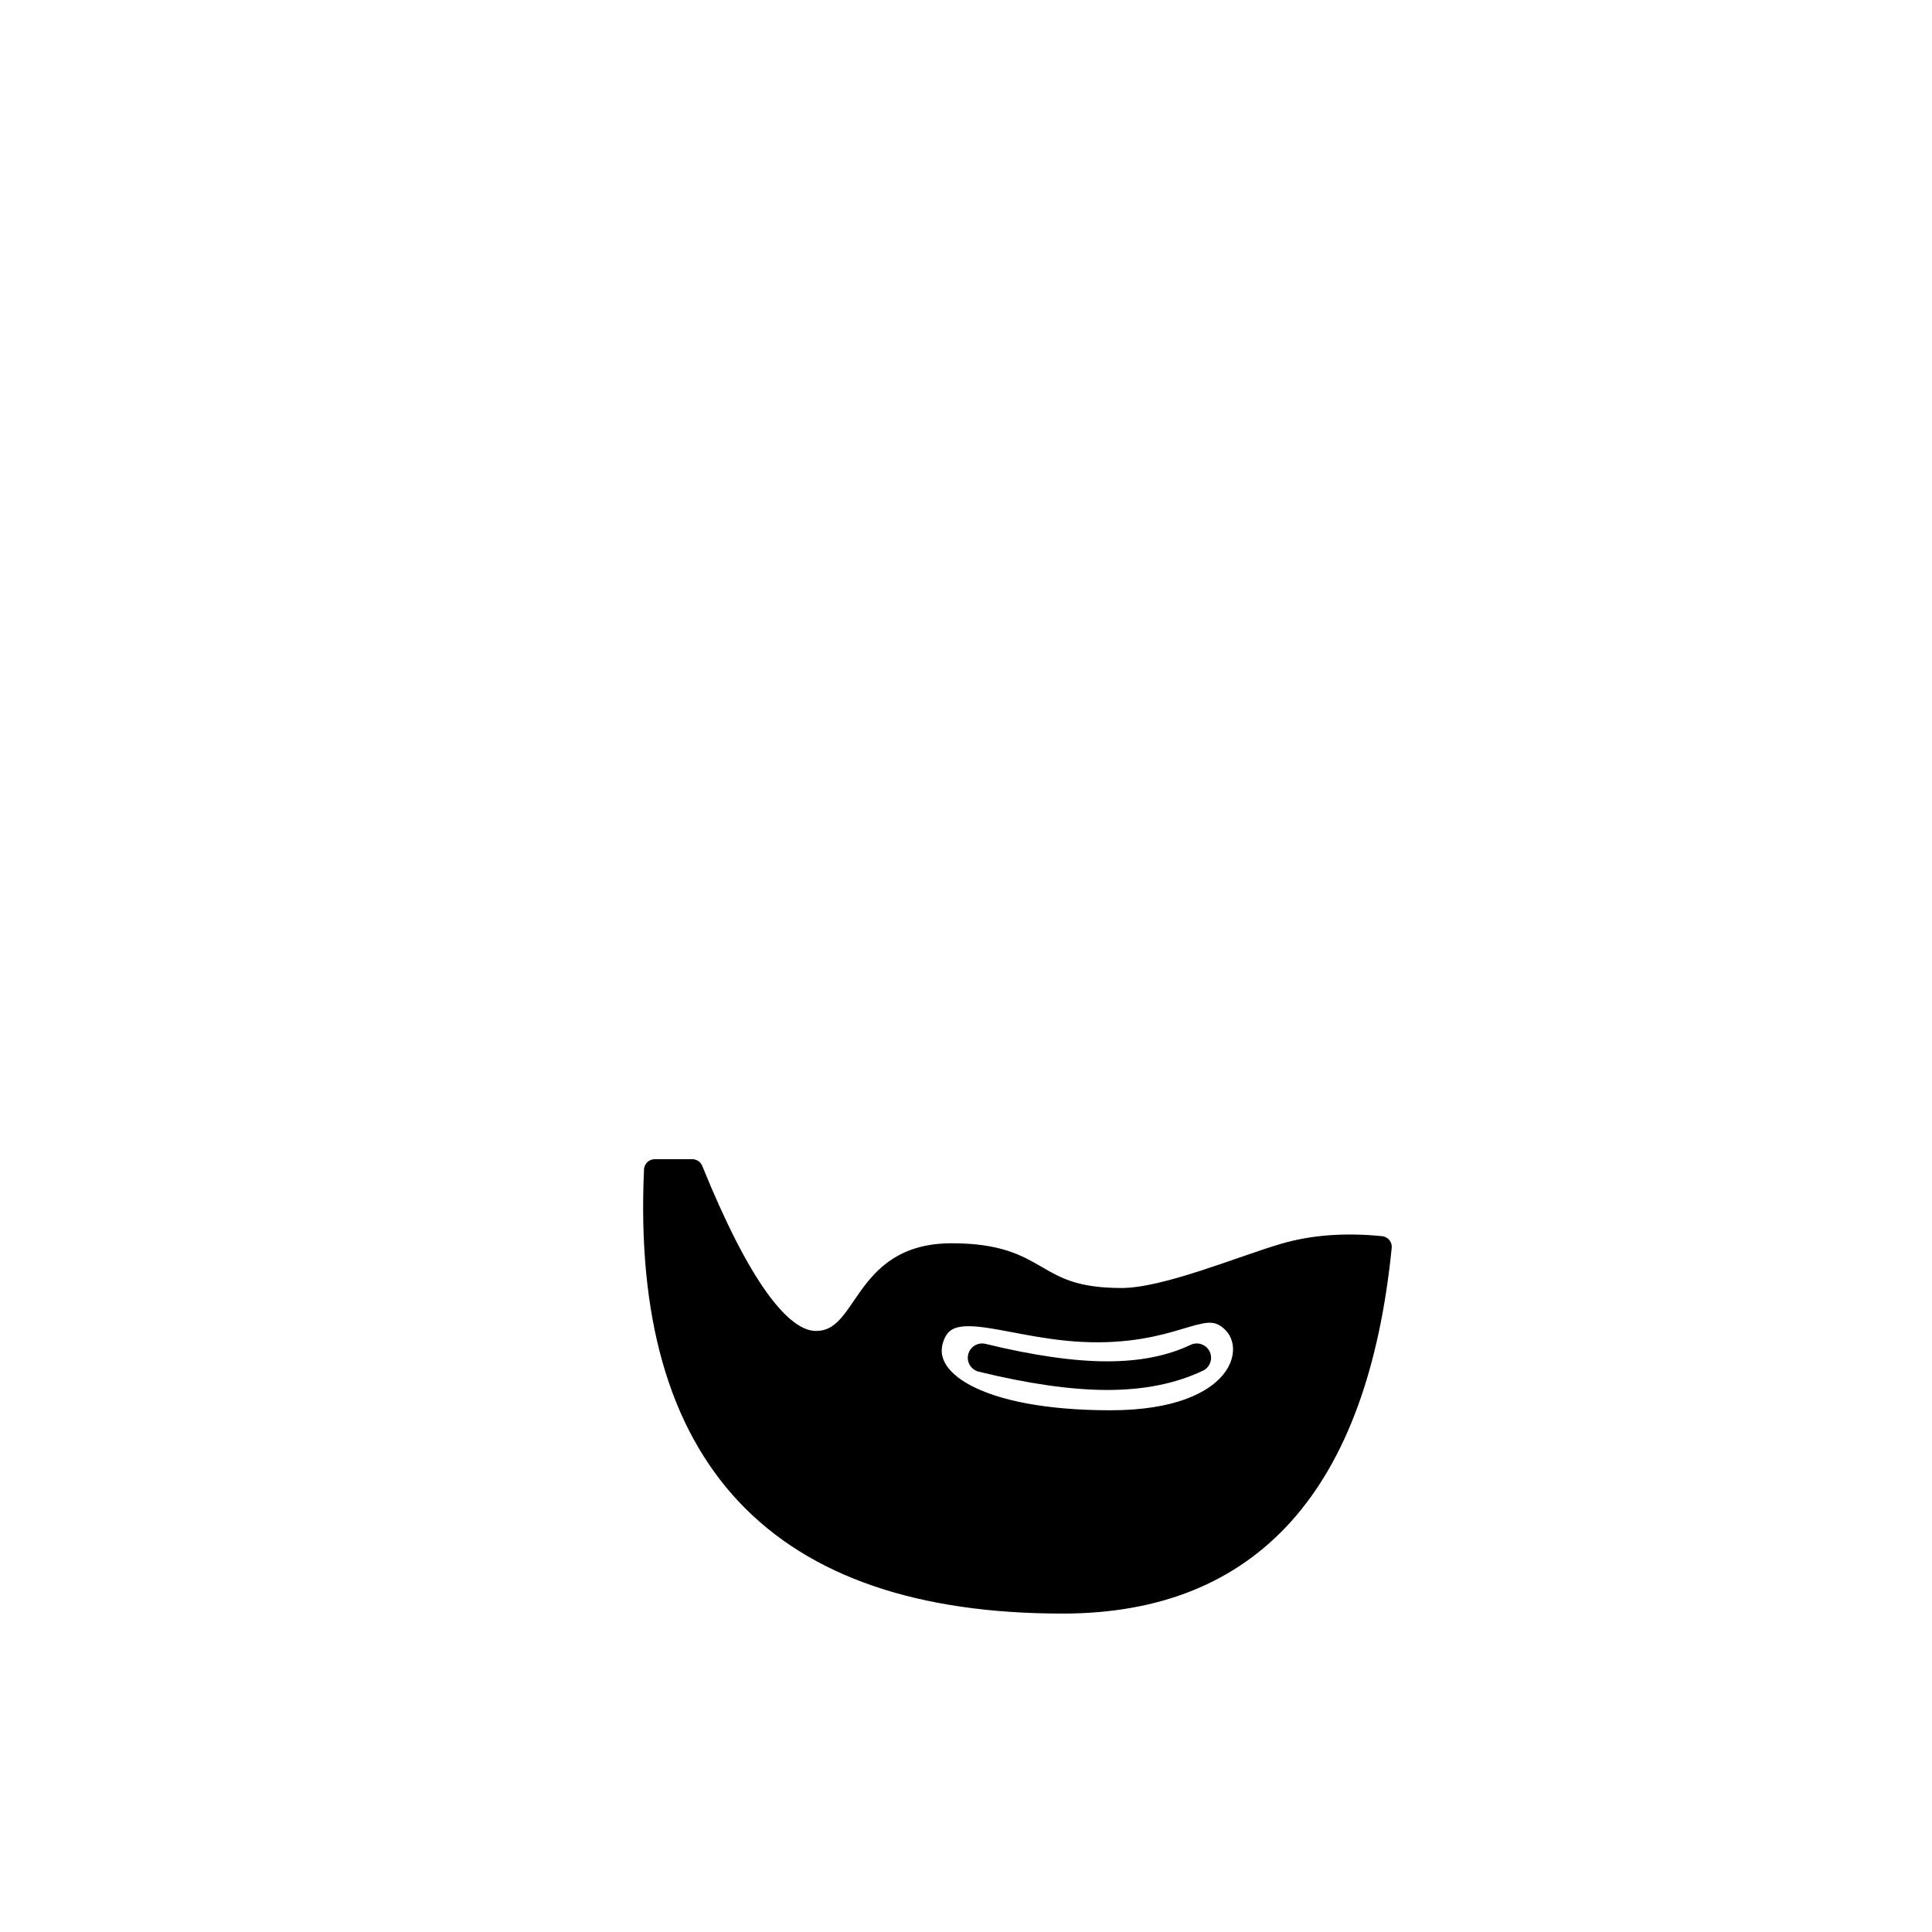 <svg xmlns="http://www.w3.org/2000/svg" xmlns:xlink="http://www.w3.org/1999/xlink" width="1080" height="1080" version="1.1" viewBox="0 0 1080 1080"><title>Beard/ 1</title><g id="Beard/-1" fill="none" fill-rule="evenodd" stroke="none" stroke-linecap="round" stroke-linejoin="round" stroke-width="1"><g id="Group" stroke="#000" transform="translate(365, 654)"><path id="Combined-Shape" fill="#000" stroke-width="12" d="M22,0 C48,64 71,96 91,96 C121,96 115,47 167,47 C219,47 210,72 262,72 C286.701,72 329,54 353,47 C369,42.333 387,41 407,43 C393.667,175.667 334.333,242 229,242 C69.667,242 -6.333,161.333 1,0 L22,0 Z M324,85 C308.373,69.945 296.165,90.09 249,90.352 C201.835,90.614 166.573,68.299 157,93 C147.427,117.701 181.981,140.32 255.653,140.352 C329.326,140.384 339.627,100.055 324,85 Z"/><path id="Path" stroke-width="16" d="M184,105 C211.33,111.667 234.664,115 254,115 C273.336,115 290.003,111.667 304,105"/></g></g></svg>